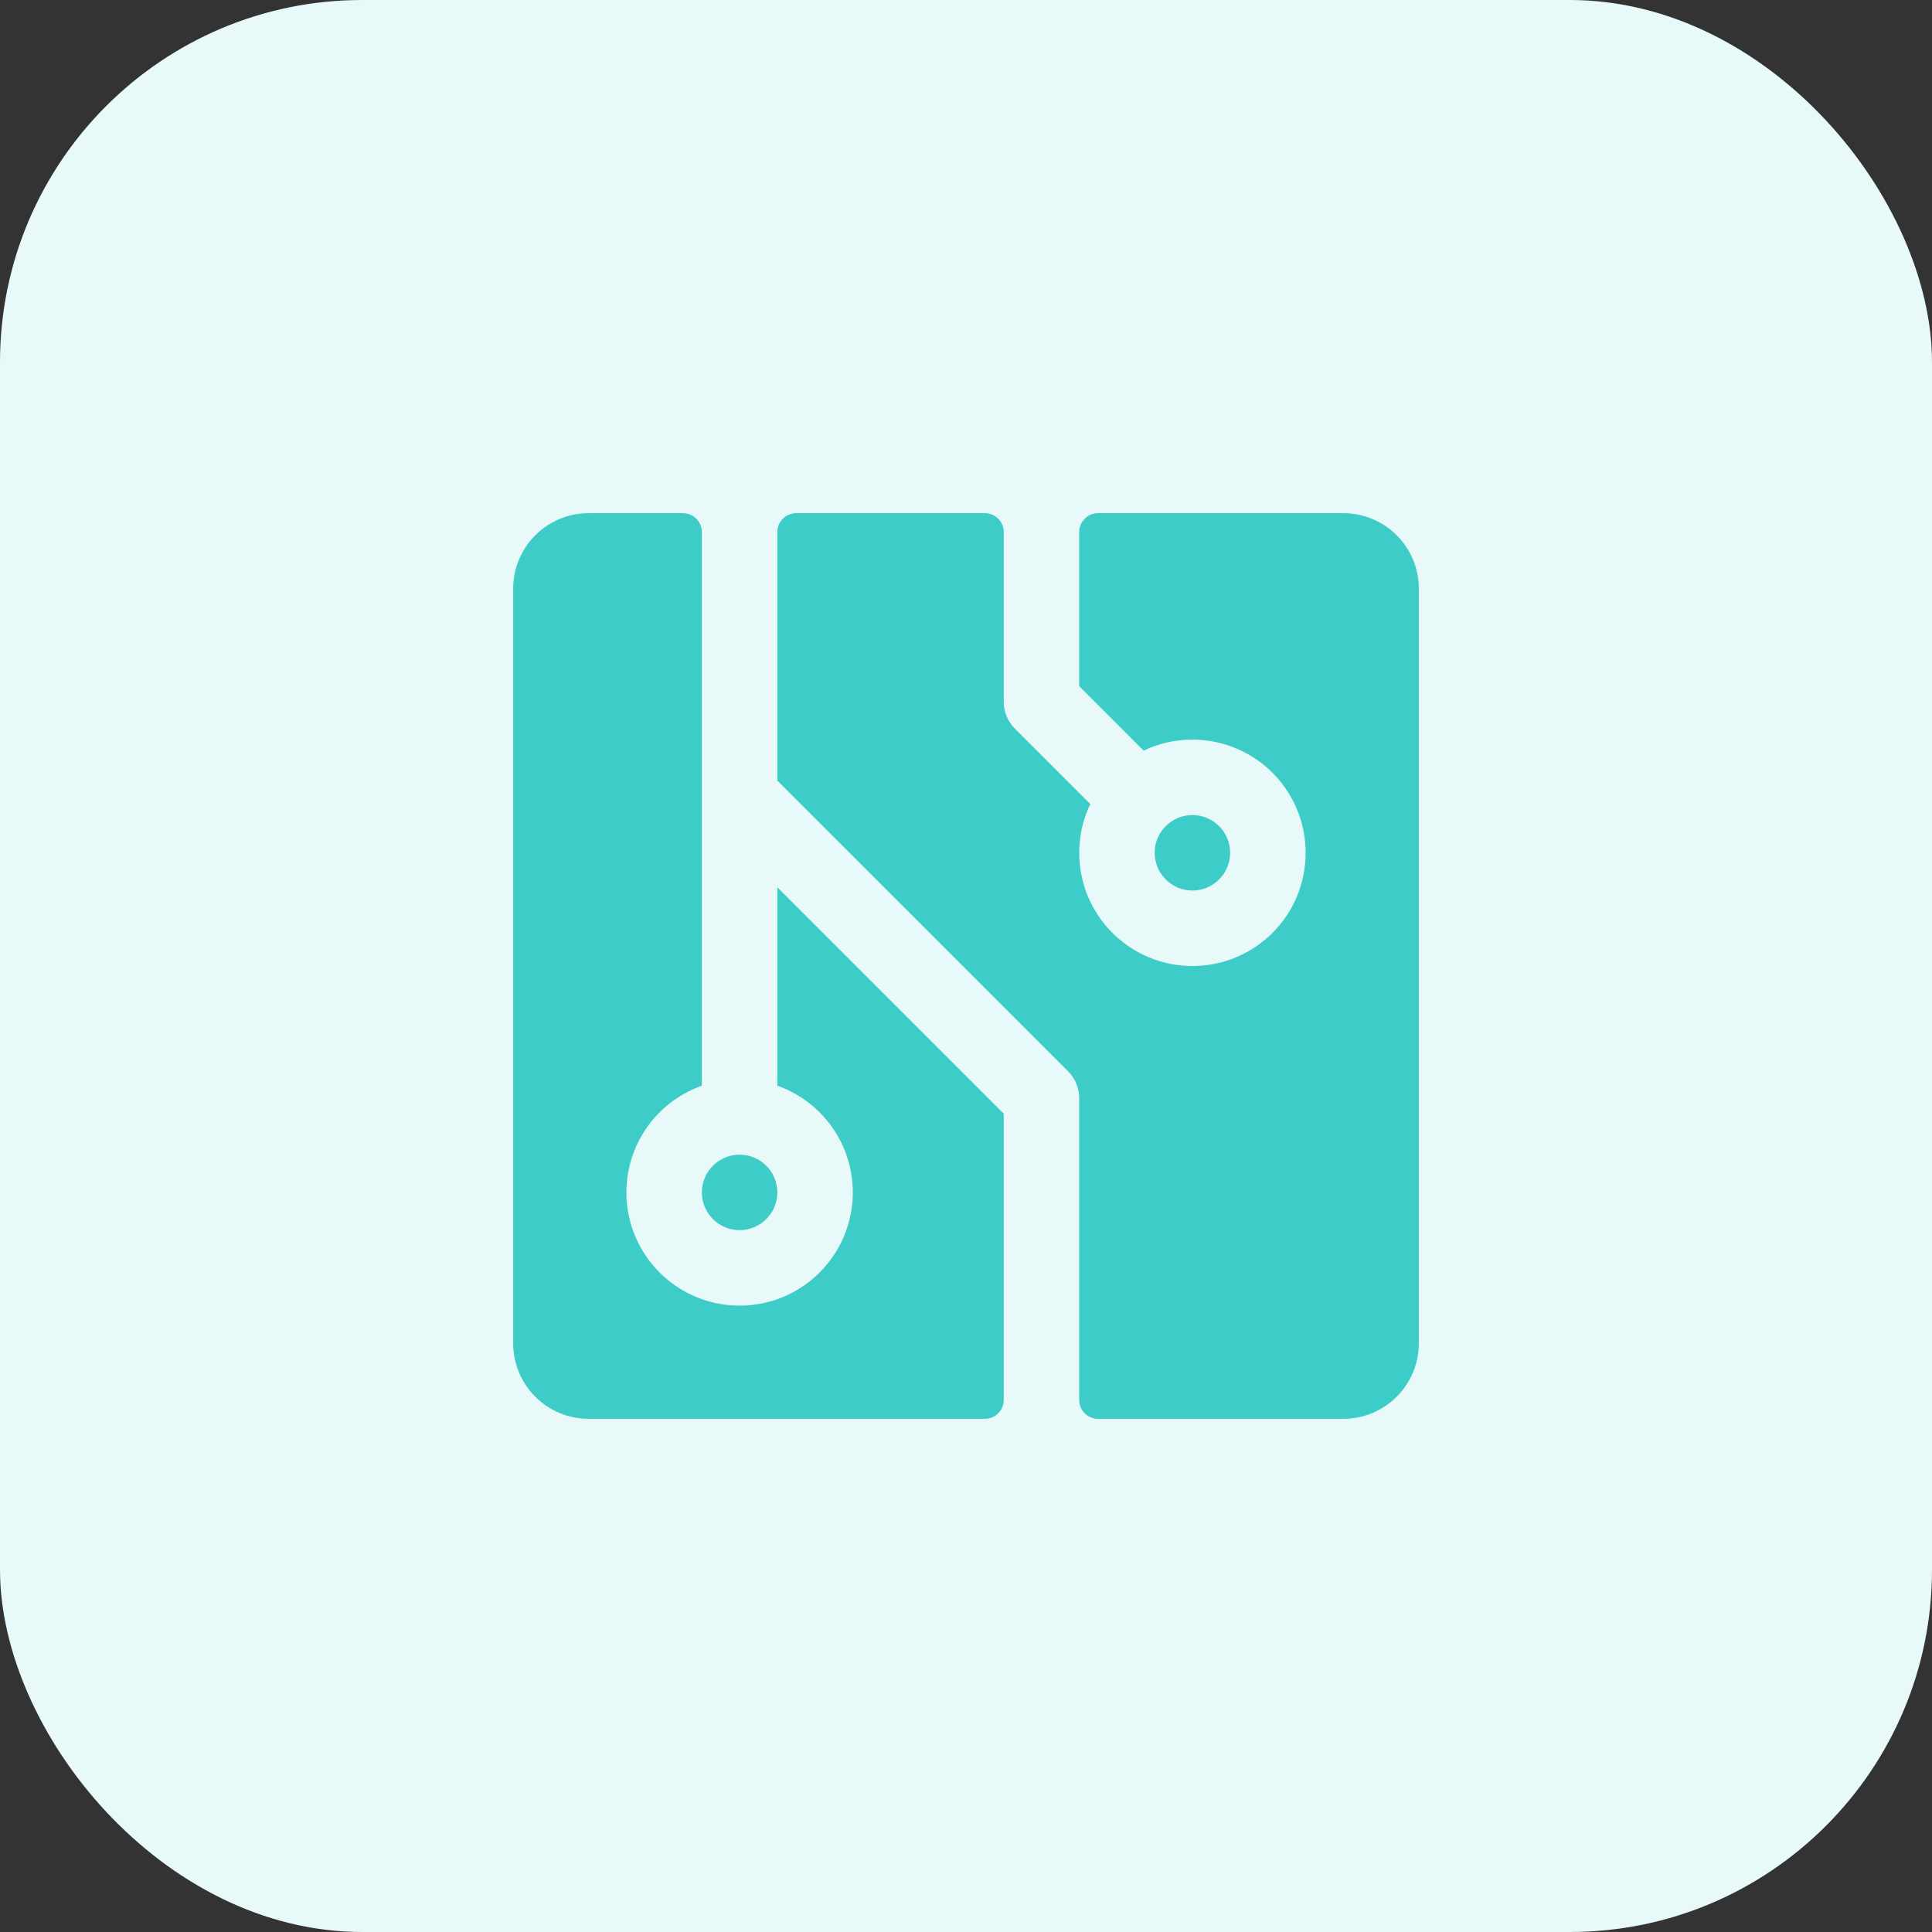 <svg width="64" xmlns="http://www.w3.org/2000/svg" height="64" fill="none"><rect width="100%" height="100%" fill="#333333" stroke="none"/><g class="fills"><rect rx="0" ry="0" width="64" height="64" transform="matrix(1, 0, 0, 1, 0, 0)" class="frame-background"/></g><g class="frame-children"><rect rx="12" ry="12" transform="matrix(1, 0, 0, 1, 0, 0)" width="64" height="64" style="fill: rgb(231, 249, 248); fill-opacity: 1;" class="fills"/><g class="fills"><rect rx="0" ry="0" x="12" y="12" width="40" height="40" transform="matrix(1, 0, 0, 1, 0, 0)" class="frame-background"/></g><g style="fill: rgb(0, 0, 0);" class="frame-children"><path d="M25.750,29.392L33.250,36.892L33.250,46.375C33.250,46.720,32.970,47.000,32.625,47.000L19.500,47.000C18.119,47.000,17.000,45.881,17.000,44.500L17.000,19.500C17.000,18.119,18.119,17.000,19.500,17.000L22.625,17.000C22.970,17.000,23.250,17.280,23.250,17.625L23.250,35.966C21.528,36.574,20.495,38.335,20.804,40.135C21.113,41.935,22.674,43.251,24.500,43.251C26.326,43.251,27.887,41.935,28.196,40.135C28.505,38.335,27.472,36.574,25.750,35.966ZM24.500,40.750C25.190,40.750,25.750,40.190,25.750,39.500C25.750,38.810,25.190,38.250,24.500,38.250C23.810,38.250,23.250,38.810,23.250,39.500C23.250,40.190,23.810,40.750,24.500,40.750ZZM40.750,28.250C40.750,27.560,40.190,27.000,39.500,27.000C38.810,27.000,38.250,27.560,38.250,28.250C38.250,28.940,38.810,29.500,39.500,29.500C40.190,29.500,40.750,28.940,40.750,28.250ZZM44.500,17.000L36.375,17.000C36.030,17.000,35.750,17.280,35.750,17.625L35.750,22.733L37.884,24.867C39.532,24.080,41.508,24.594,42.563,26.086C43.617,27.577,43.444,29.611,42.153,30.903C40.861,32.194,38.827,32.367,37.336,31.313C35.844,30.258,35.330,28.282,36.117,26.634L33.617,24.134C33.382,23.900,33.250,23.582,33.250,23.250L33.250,17.625C33.250,17.280,32.970,17.000,32.625,17.000L26.375,17.000C26.030,17.000,25.750,17.280,25.750,17.625L25.750,25.858L35.384,35.491C35.619,35.725,35.750,36.043,35.750,36.375L35.750,46.375C35.750,46.720,36.030,47.000,36.375,47.000L44.500,47.000C45.881,47.000,47.000,45.881,47.000,44.500L47.000,19.500C47.000,18.119,45.881,17.000,44.500,17.000ZZ" style="fill: rgb(61, 204, 199); fill-opacity: 1;" class="fills"/></g></g></svg>